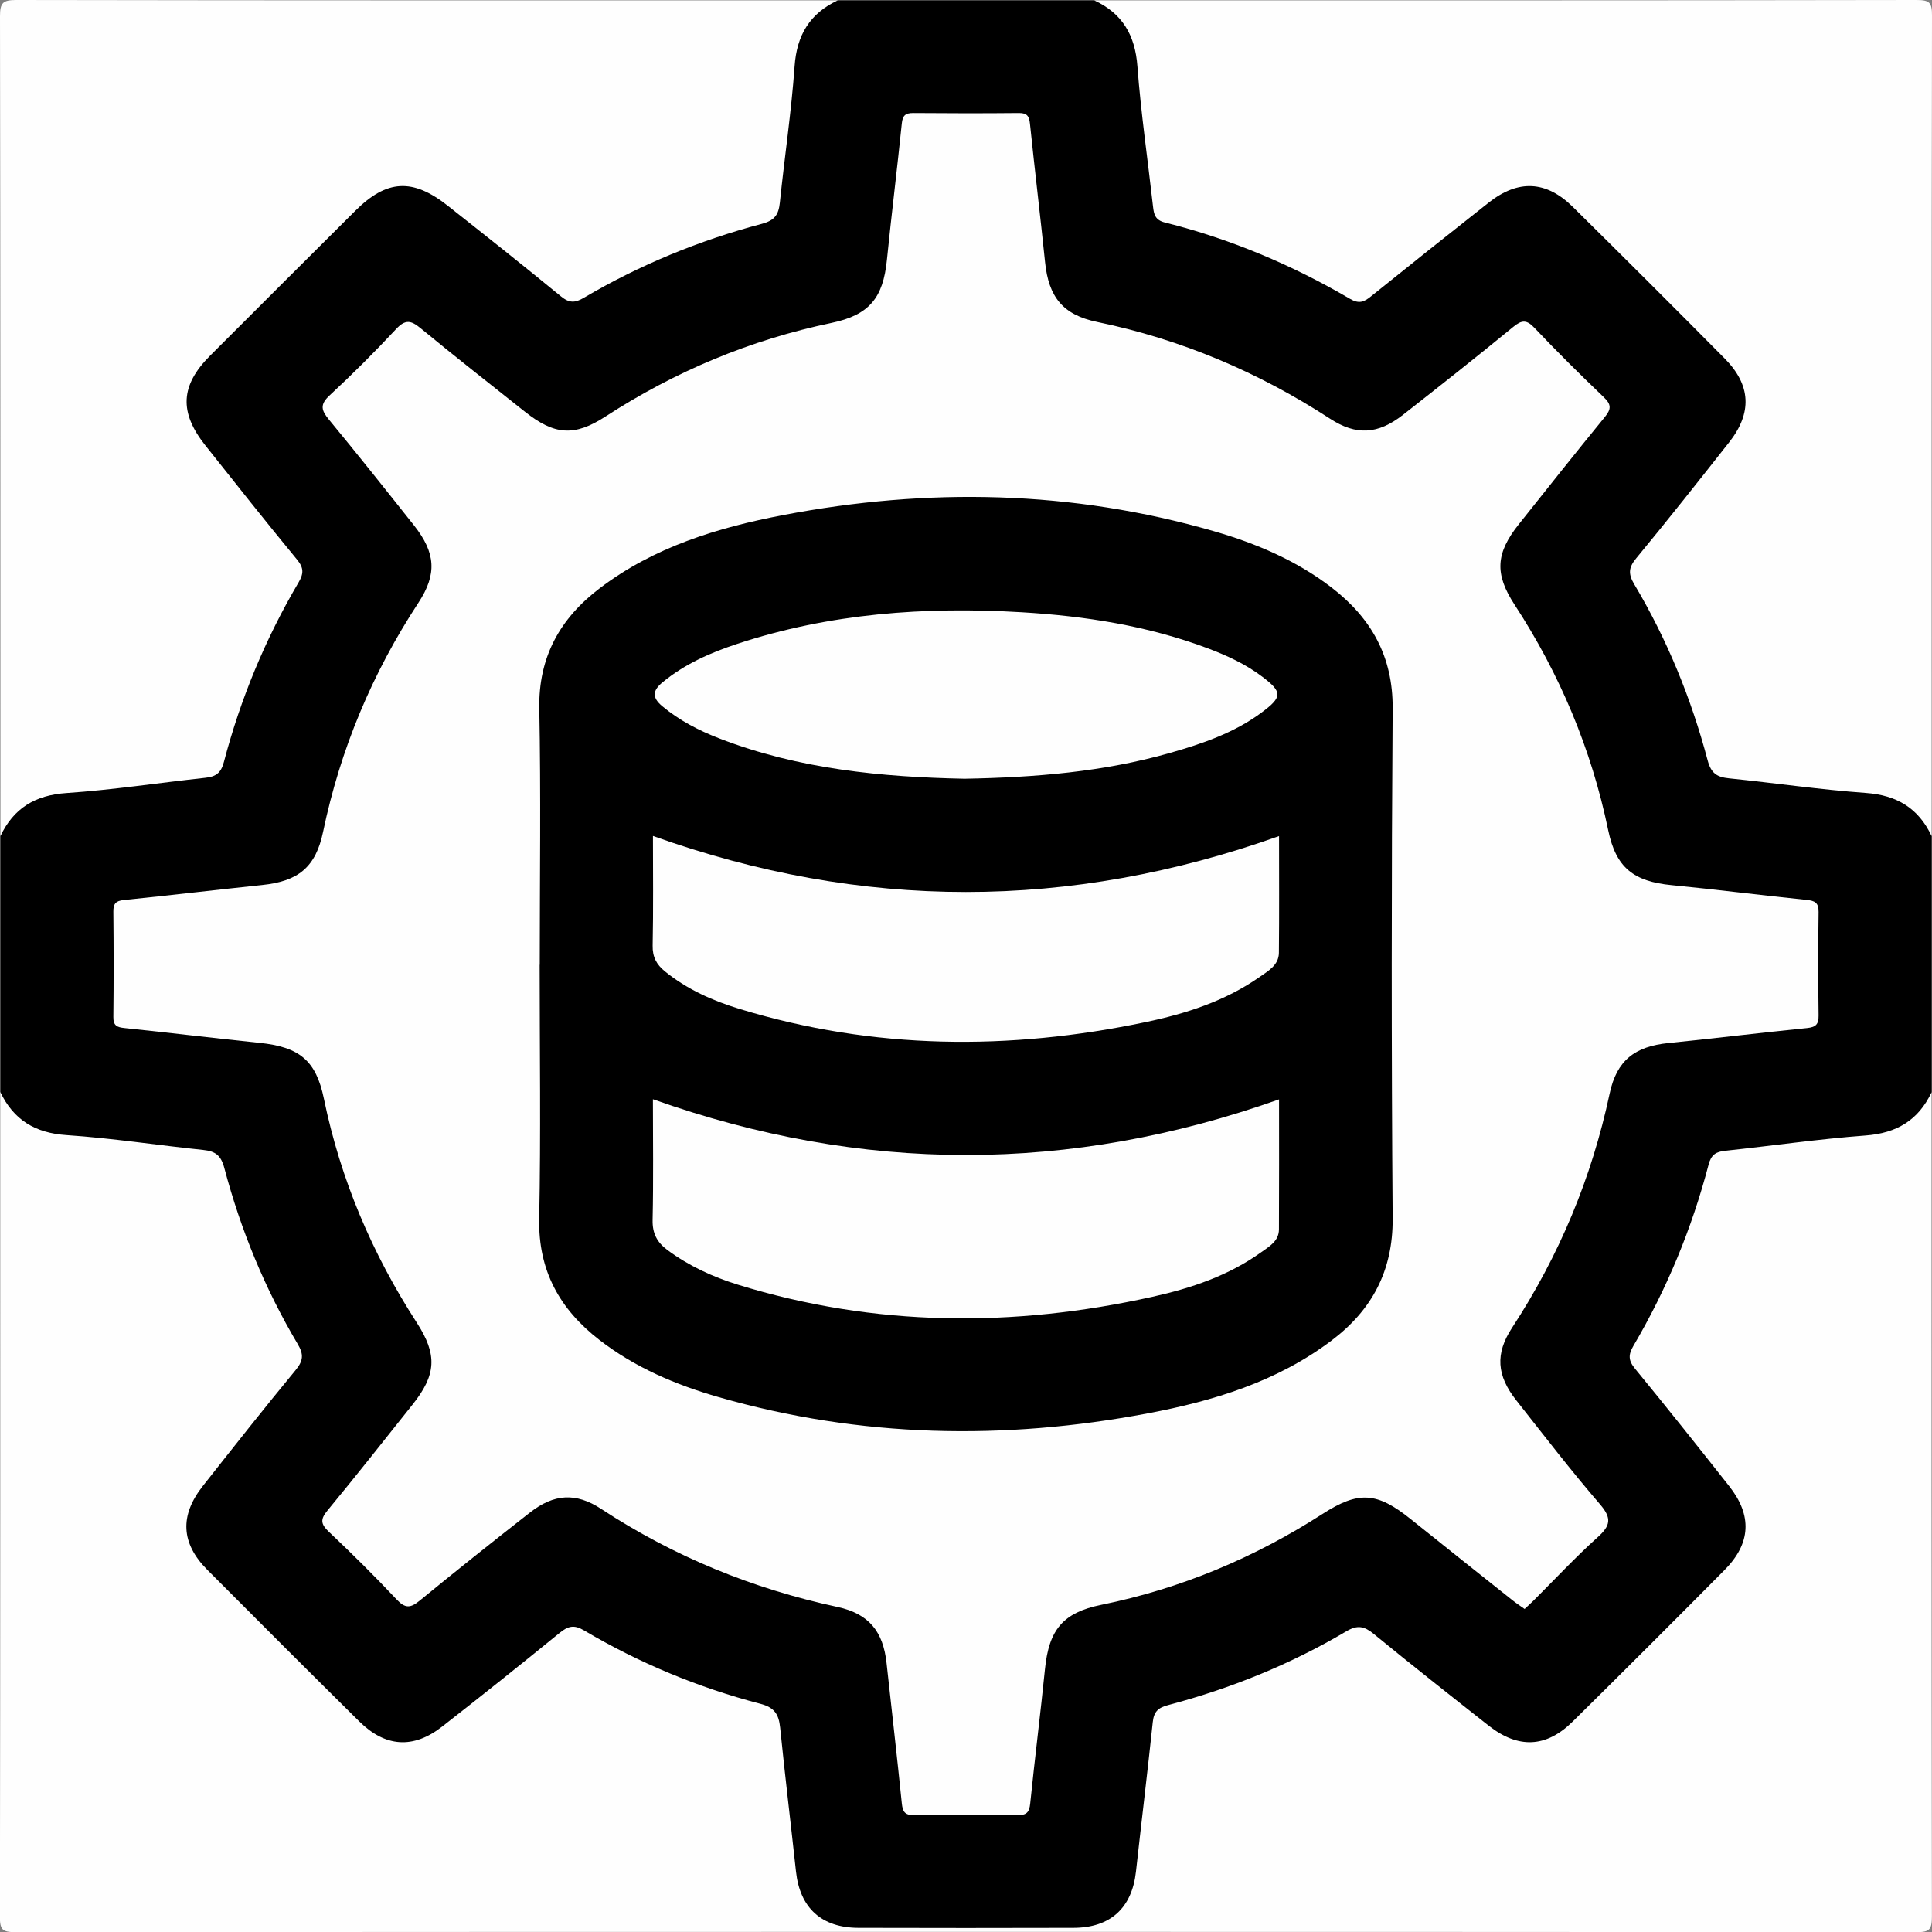<?xml version="1.0" encoding="UTF-8"?>
<svg id="Layer_2" data-name="Layer 2" xmlns="http://www.w3.org/2000/svg" viewBox="0 0 384 384">
  <rect x="0" y="0" width="384" height="384" fill="#808080" stroke="none"/>
  <defs>
    <style>
      .cls-1 {
        fill: #000;
      }

      .cls-1, .cls-2 {
        stroke-width: 0px;
      }

      .cls-2 {
        fill: #fefefe;
      }
    </style>
  </defs>
  <g id="Layer_1-2" data-name="Layer 1">
    <g>
      <path class="cls-1" d="M383.93,166.19v50.88c-1.19,6.09-5.44,8.51-11.12,9.25-8.91,1.15-17.84,2.19-26.79,2.95-3.47.29-5.39,1.67-6.27,5.15-2.9,11.44-7.89,22.06-13.51,32.37-1.22,2.24-1.11,3.8.46,5.7,5.4,6.54,10.6,13.25,15.88,19.9,7.36,9.27,7.17,14.31-1.16,22.73-8.51,8.61-17.12,17.12-25.7,25.67-.8.79-1.62,1.56-2.49,2.26-6.76,5.45-11.31,5.67-18.17.41-7.23-5.54-14.4-11.17-21.45-16.94-2.2-1.8-3.99-2.2-6.68-.71-10.18,5.64-20.76,10.46-32.1,13.31-3.51.88-4.85,2.84-5.11,6.29-.69,9.32-2.01,18.58-3.14,27.85-.79,6.56-5.14,10.26-11.71,10.27-15.24.04-30.49.04-45.73,0-6.56-.02-10.86-3.73-11.71-10.29-1.21-9.26-2.39-18.54-3.13-27.85-.27-3.45-1.62-5.39-5.12-6.28-11.46-2.91-22.1-7.87-32.44-13.48-2.22-1.2-3.85-1.14-5.74.44-6.5,5.46-13.41,10.41-19.9,15.89-2.02,1.71-4.21,3.09-6.6,4.22-3.62,1.72-7.04,1.13-10.38-.73-.87-.49-1.7-1.07-2.43-1.75-11.06-10.28-21.92-20.79-31.98-32.04-5.04-5.64-4.84-10.44-.27-16.59,5.43-7.31,11.12-14.43,16.96-21.42,2.17-2.6,2.73-4.59.89-7.88-5.62-10.03-10.3-20.52-13.14-31.71-.81-3.22-2.67-4.43-5.78-4.75-8.94-.94-17.86-1.94-26.79-2.98-5.86-.68-10.24-2.98-11.49-9.26v-50.88c1.27-6.26,5.62-8.59,11.5-9.25,8.93-1.01,17.85-2.03,26.79-2.97,3.1-.33,4.99-1.51,5.78-4.74,2.84-11.59,7.95-22.3,13.62-32.72,1.33-2.45.93-4.11-.68-6.02-5.37-6.41-10.38-13.11-15.62-19.62-7.44-9.23-7.2-14.29,1.13-22.71,8.52-8.6,17.12-17.12,25.7-25.67.53-.53,1.07-1.05,1.63-1.54,7.33-6.38,12.75-6.51,20.31-.34,6.67,5.45,13.6,10.57,20.16,16.15,2.35,2,4.25,2.03,7.01.54,10.12-5.47,20.51-10.41,31.76-13.13,3.52-.85,4.87-2.81,5.14-6.26.72-9.31,1.9-18.59,3.14-27.84.7-5.26,3.52-8.95,9.07-9.99h50.98c5.72,1.44,8.54,4.7,9.18,10.68,1,9.29,2.37,18.53,3.12,27.84.24,3,1.63,4.67,4.64,5.44,11.57,2.95,22.37,7.85,32.79,13.58,2.41,1.33,4.08,1,6.05-.61,6.3-5.11,12.68-10.12,19.05-15.13.98-.77,1.96-1.55,2.96-2.29,6.65-4.84,11.24-4.94,17.55.43,7.41,6.31,13.93,13.59,20.84,20.44,3.72,3.69,7.69,7.13,10.87,11.33,4.34,5.73,4.46,10.47,0,16.38-5.49,7.26-11.08,14.46-16.96,21.42-2.23,2.64-2.63,4.71-.84,7.93,5.52,9.94,10.19,20.3,12.99,31.36.88,3.5,2.84,4.83,6.29,5.12,8.95.75,17.87,1.81,26.78,2.94,5.69.72,9.91,3.17,11.12,9.24Z"/>
      <path class="cls-2" d="M.07,217.07c2.64,5.51,6.89,8.12,13.14,8.54,9.08.61,18.11,2.01,27.17,2.95,2.39.25,3.53,1.02,4.21,3.6,3.26,12.31,8.08,24.03,14.59,35,1.2,2.02,1.12,3.29-.4,5.13-6.27,7.6-12.37,15.33-18.47,23.07-4.63,5.88-4.35,11.38.89,16.65,10.03,10.09,20.1,20.14,30.22,30.15,5.16,5.1,10.71,5.49,16.41,1.05,7.87-6.13,15.67-12.36,23.41-18.67,1.65-1.34,2.85-1.67,4.81-.5,10.99,6.5,22.7,11.37,35.04,14.59,2.88.75,3.7,2.12,3.97,4.76.96,9.54,2.12,19.07,3.15,28.61.78,7.21,5.07,11.16,12.41,11.18,14.24.04,28.48.04,42.73,0,7.37-.02,11.63-3.96,12.43-11.17,1.09-9.91,2.3-19.8,3.34-29.71.22-2.06,1.02-2.87,3.06-3.4,12.46-3.3,24.33-8.1,35.42-14.67,2.23-1.32,3.57-1.01,5.46.54,7.52,6.17,15.17,12.19,22.81,18.21,5.88,4.63,11.43,4.41,16.7-.79,10.13-9.99,20.19-20.05,30.21-30.15,5.24-5.29,5.52-10.82.9-16.67-6.18-7.83-12.39-15.64-18.72-23.35-1.34-1.63-1.33-2.77-.31-4.51,6.65-11.32,11.63-23.36,14.95-36.05.52-1.98,1.46-2.53,3.28-2.73,9.31-.99,18.59-2.34,27.91-3.04,6.2-.46,10.51-3.05,13.12-8.59,0,54.62-.02,109.25.07,163.87,0,2.56-.5,3.07-3.07,3.06-125.95-.08-251.9-.08-377.86,0-2.57,0-3.08-.5-3.07-3.06.1-54.62.07-109.25.07-163.87Z"/>
      <path class="cls-2" d="M166.51.07c-5.56,2.61-8.14,6.9-8.58,13.1-.64,9.06-2,18.07-2.93,27.11-.25,2.38-1.01,3.53-3.59,4.21-12.45,3.3-24.29,8.17-35.39,14.71-1.73,1.02-2.88,1.06-4.52-.29-7.42-6.09-14.95-12.06-22.49-18.01-6.99-5.53-12.14-5.23-18.39.99-9.64,9.6-19.27,19.2-28.88,28.82-5.88,5.89-6.17,11.21-.95,17.79,6.05,7.62,12.08,15.24,18.27,22.75,1.36,1.65,1.29,2.79.28,4.51-6.6,11.21-11.54,23.13-14.84,35.69-.6,2.28-1.66,2.93-3.75,3.15-9.18.99-18.33,2.4-27.53,3.02-6.25.42-10.5,3.02-13.13,8.54C.07,111.87.1,57.56,0,3.25,0,.55.56,0,3.26,0c54.42.1,108.84.07,163.25.07Z"/>
      <path class="cls-2" d="M383.93,166.19c-2.61-5.55-6.9-8.15-13.11-8.59-9.08-.65-18.11-1.98-27.17-2.9-2.36-.24-3.55-.96-4.24-3.57-3.26-12.3-8.06-24.03-14.58-34.99-1.19-2-1.19-3.28.35-5.14,6.27-7.59,12.38-15.32,18.48-23.06,4.63-5.86,4.38-11.39-.85-16.67-10.01-10.11-20.08-20.16-30.2-30.15-5.3-5.23-10.85-5.48-16.7-.87-7.84,6.18-15.64,12.39-23.41,18.65-1.37,1.11-2.36,1.56-4.17.5-11.55-6.76-23.8-11.93-36.81-15.18-1.93-.48-2.18-1.63-2.35-3.2-1.04-9.28-2.4-18.54-3.1-27.85-.46-6.19-2.99-10.51-8.58-13.1C271.97.07,326.45.1,380.93,0c2.57,0,3.08.5,3.07,3.07-.1,54.37-.07,108.75-.07,163.12Z"/>
      <path class="cls-2" d="M303.06,319.82c-.88-.63-1.7-1.16-2.46-1.77-6.74-5.36-13.48-10.71-20.19-16.1-6.74-5.41-10.37-5.66-17.55-1.04-13.55,8.71-28.14,14.84-43.96,18.06-7.63,1.55-10.41,4.94-11.2,12.75-.9,8.92-2.03,17.82-2.94,26.75-.18,1.74-.72,2.32-2.49,2.3-6.87-.09-13.74-.09-20.61,0-1.83.02-2.25-.69-2.42-2.36-.94-9.3-2.02-18.58-3.03-27.87-.68-6.28-3.52-9.8-9.74-11.14-16.87-3.62-32.54-10.03-46.98-19.49-5.05-3.31-9.38-3.01-14.16.72-7.37,5.76-14.69,11.59-21.93,17.52-1.79,1.47-2.85,1.58-4.54-.22-4.36-4.64-8.88-9.12-13.51-13.49-1.65-1.56-1.68-2.5-.25-4.23,5.72-6.92,11.27-13.98,16.87-21,4.74-5.94,5.01-9.91.88-16.3-8.88-13.72-15.17-28.49-18.47-44.53-1.57-7.63-4.87-10.29-12.83-11.11-8.94-.92-17.86-2.01-26.8-2.94-1.48-.15-2.24-.47-2.22-2.18.08-6.98.07-13.96,0-20.95-.01-1.55.44-2.14,2.07-2.31,9.19-.93,18.36-2.03,27.54-2.99,7.14-.74,10.61-3.52,12.08-10.58,3.42-16.4,9.77-31.53,18.95-45.53,3.74-5.7,3.42-9.94-.9-15.39-5.58-7.04-11.17-14.06-16.88-20.99-1.51-1.83-1.88-2.98.12-4.82,4.58-4.24,8.99-8.66,13.25-13.22,1.82-1.95,2.96-1.68,4.83-.14,6.84,5.63,13.8,11.1,20.74,16.6,5.87,4.66,9.83,4.97,16.01.96,13.84-8.98,28.76-15.23,44.93-18.61,7.53-1.57,10.25-4.98,11.01-12.51.91-9.05,2.04-18.07,2.96-27.12.16-1.61.73-2.1,2.29-2.09,7,.06,13.99.07,20.99,0,1.68-.02,2.05.69,2.2,2.19.95,9.17,2.06,18.32,3,27.49.71,6.87,3.52,10.44,10.35,11.85,16.68,3.45,32.04,9.96,46.29,19.23,5.21,3.39,9.53,3.11,14.47-.75,7.37-5.77,14.71-11.57,21.94-17.5,1.72-1.41,2.67-1.45,4.24.22,4.46,4.71,9.07,9.28,13.76,13.76,1.52,1.45,1.49,2.36.2,3.94-5.77,7.04-11.41,14.18-17.09,21.3-4.59,5.76-4.86,9.85-.85,15.99,9,13.81,15.28,28.71,18.62,44.86,1.54,7.42,5.04,10.16,12.62,10.89,8.94.87,17.86,2.02,26.8,2.93,1.66.17,2.41.56,2.39,2.4-.1,6.86-.09,13.72,0,20.57.02,1.74-.52,2.32-2.29,2.5-9.19.92-18.36,2.05-27.55,2.98-6.68.67-10.29,3.45-11.69,10.05-3.56,16.74-10.03,32.23-19.4,46.55-3.39,5.18-3.05,9.49.85,14.43,5.48,6.95,10.89,13.98,16.66,20.68,2.37,2.76,2.05,4.23-.5,6.52-4.45,4-8.54,8.4-12.78,12.63-.52.52-1.07,1-1.73,1.62Z"/>
      <path class="cls-1" d="M107.28,191.76c0-16.96.24-33.92-.09-50.87-.2-10.32,4.13-17.99,12.03-23.99,10.79-8.19,23.41-12.04,36.46-14.53,28.75-5.49,57.35-4.94,85.6,3.21,8.42,2.43,16.44,5.84,23.44,11.24,7.84,6.06,12.15,13.67,12.08,23.98-.24,33.79-.25,67.58,0,101.36.08,10.45-4.14,18.25-12.18,24.31-10.81,8.15-23.44,11.99-36.5,14.45-28.64,5.4-57.11,4.85-85.25-3.22-8.55-2.45-16.68-5.9-23.77-11.4-7.84-6.08-12.14-13.75-11.93-24.06.34-16.83.09-33.66.09-50.49Z"/>
      <path class="cls-2" d="M129.77,218.48c41.59,14.78,82.87,14.78,124.45.03,0,8.51.03,17.19-.02,25.86-.01,2.33-1.95,3.39-3.52,4.52-6.49,4.66-13.94,7.16-21.62,8.86-27.65,6.13-55.17,6-82.4-2.41-5.02-1.55-9.75-3.74-14-6.88-2.05-1.52-3.01-3.29-2.95-5.98.18-8.05.06-16.1.06-24Z"/>
      <path class="cls-2" d="M129.77,166.15c41.57,14.86,82.83,14.84,124.45.03,0,7.64.05,15.43-.03,23.22-.03,2.42-2.1,3.57-3.79,4.75-6.85,4.81-14.68,7.33-22.75,9.01-27.06,5.66-53.98,5.49-80.59-2.61-5.37-1.63-10.5-3.9-14.92-7.5-1.64-1.34-2.47-2.84-2.42-5.1.15-7.3.06-14.61.06-21.8Z"/>
      <path class="cls-2" d="M191.72,154.78c-16.36-.33-32.94-1.88-48.77-8.02-4.08-1.58-7.93-3.57-11.32-6.4-2.07-1.72-1.93-3.12.06-4.75,4.4-3.63,9.51-5.88,14.85-7.64,18.4-6.07,37.34-7.43,56.54-6.28,12.62.75,25.03,2.69,36.93,7.15,3.85,1.45,7.59,3.16,10.89,5.67,3.99,3.02,4.02,4.01-.08,7.06-5.48,4.09-11.86,6.26-18.34,8.1-13.18,3.75-26.71,4.85-40.77,5.11Z"/>
    </g>
  </g>
</svg>